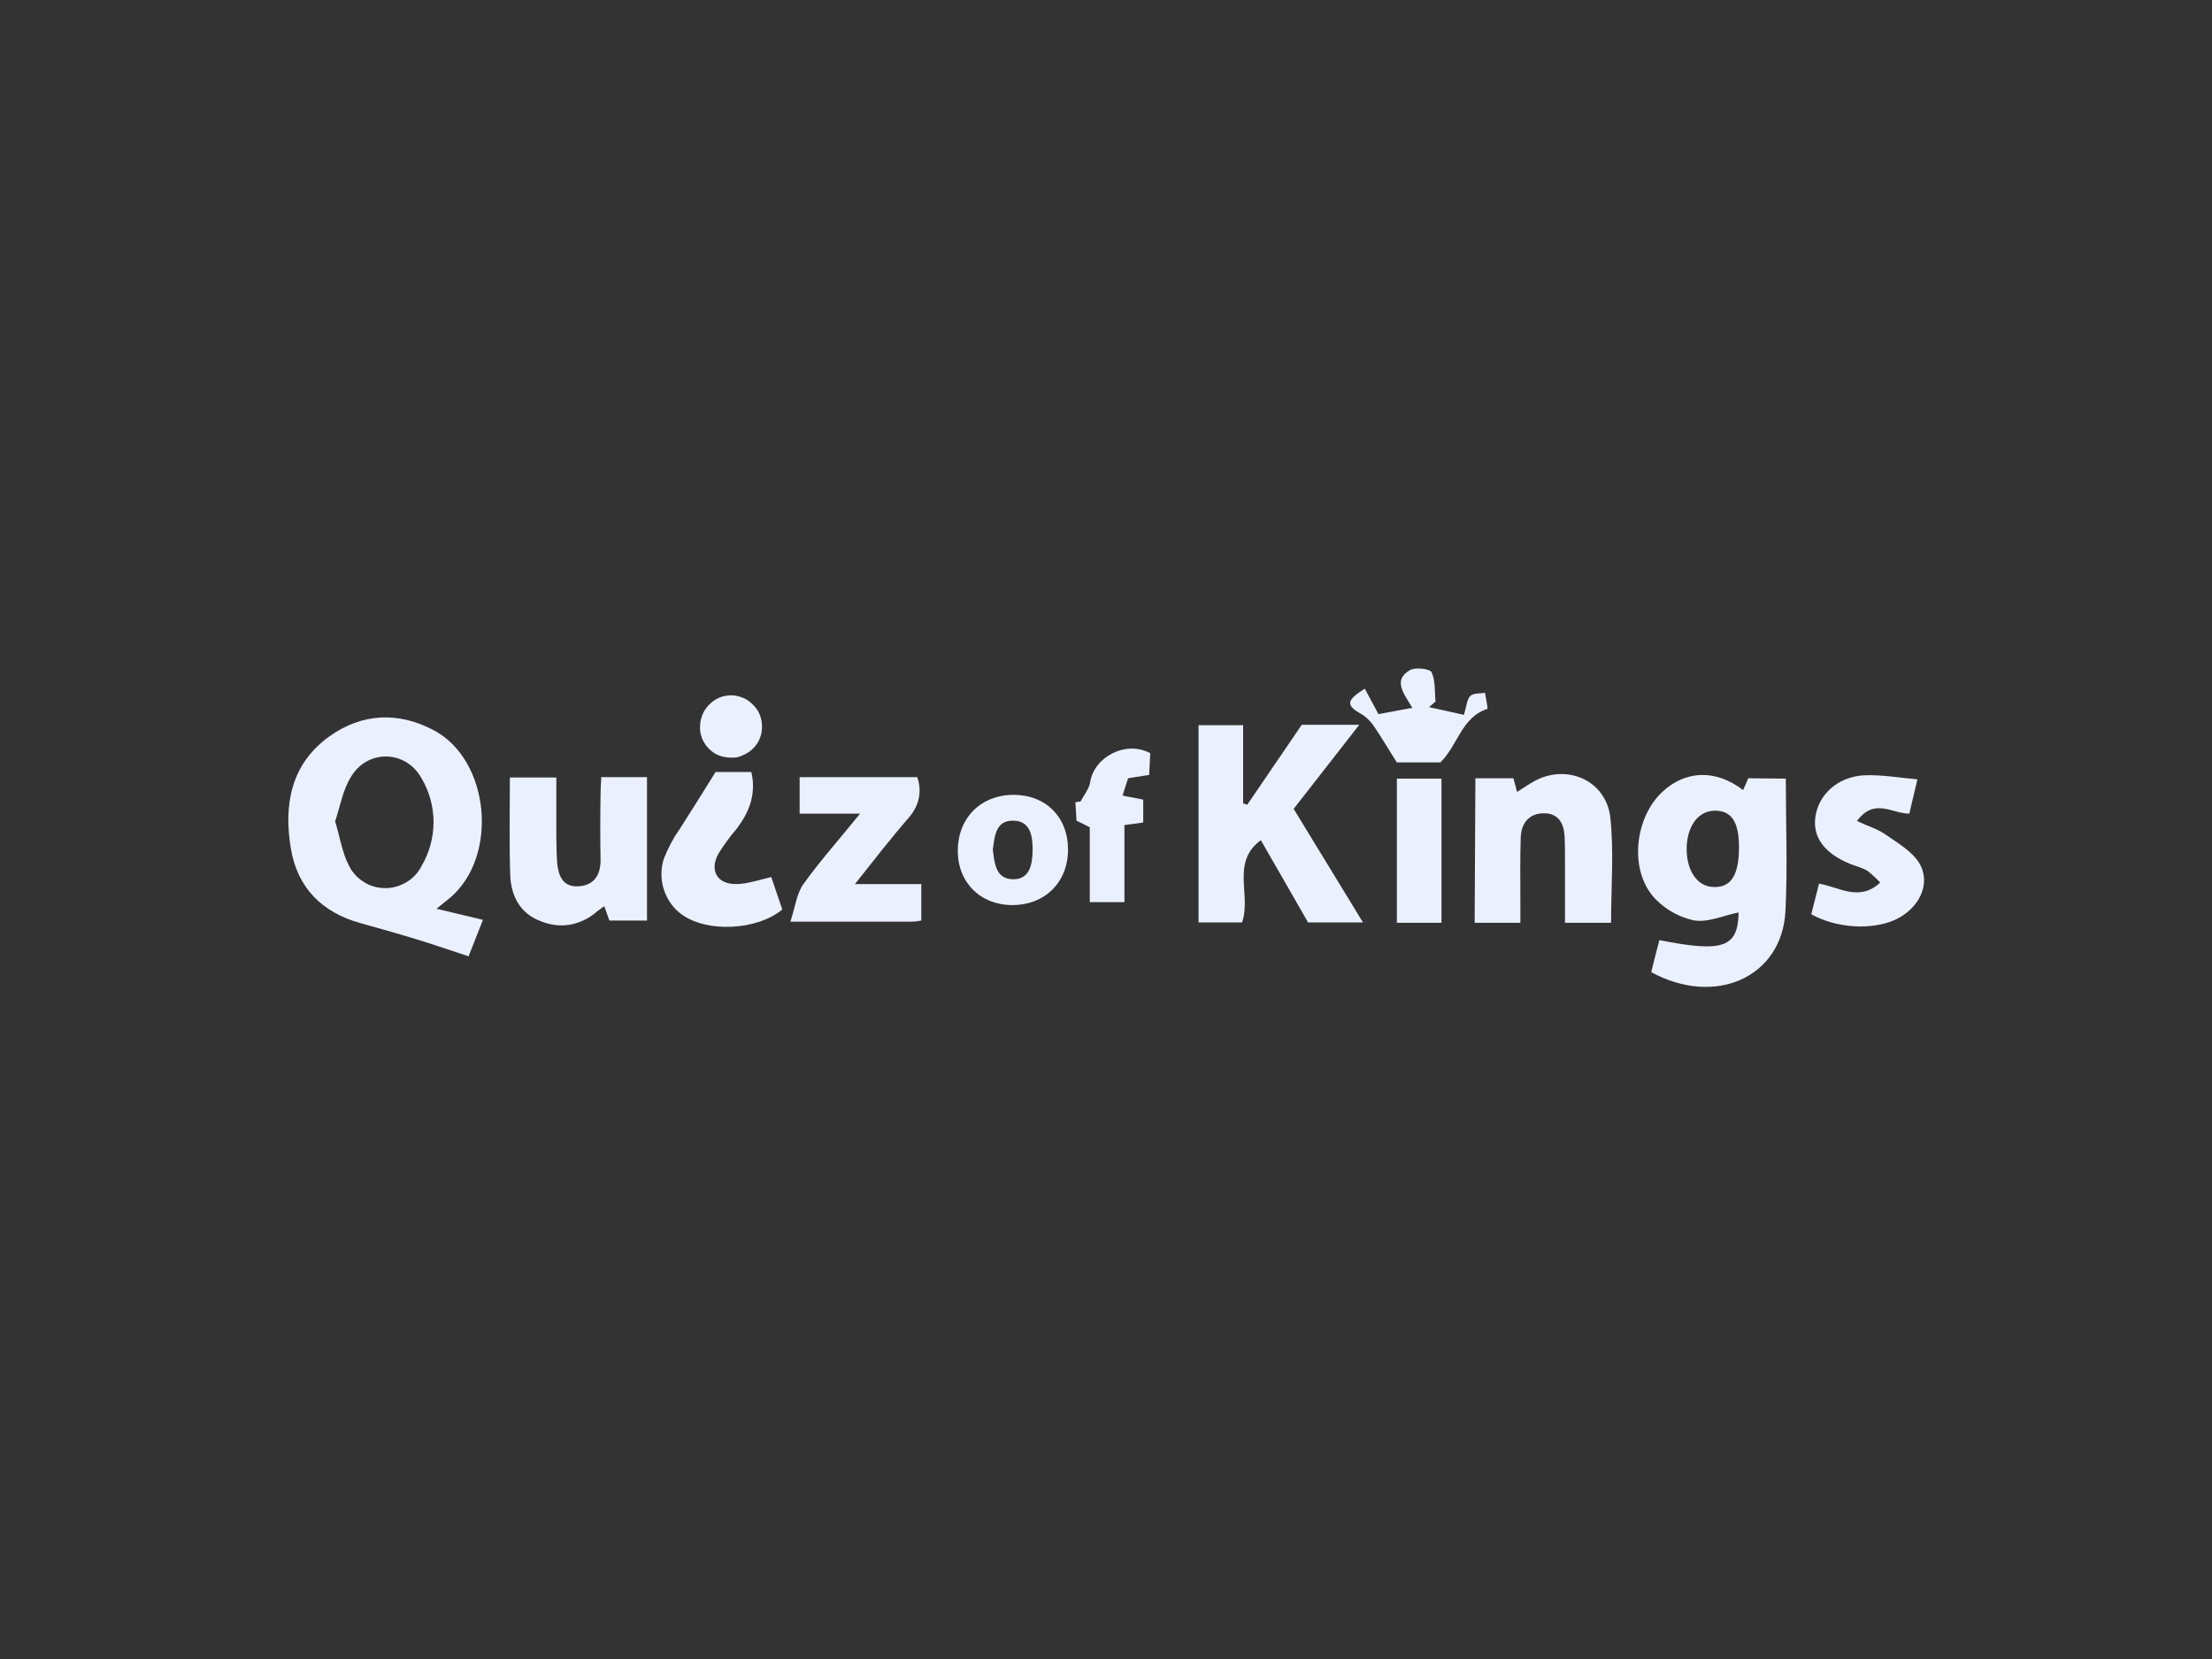 <?xml version="1.0" encoding="utf-8"?>
<!-- Generator: Adobe Illustrator 26.0.3, SVG Export Plug-In . SVG Version: 6.00 Build 0)  -->
<svg version="1.0" id="katman_1" xmlns="http://www.w3.org/2000/svg" xmlns:xlink="http://www.w3.org/1999/xlink" x="0px" y="0px"
	 viewBox="0 0 600 450" style="enable-background:new 0 0 600 450;" xml:space="preserve">
<rect x="0" y="0" width="600" height="450" fill="#333333" stroke="none"/>
<style type="text/css">
	.st0{fill:#EBF0FFFF;}
</style>
<path class="st0" d="M118.4,246.5l12.6,3l-3.9,9.9c-4.2-1.4-8-2.7-11.8-3.9c-5.8-1.8-11.7-3.5-17.5-5.1
	c-10.5-2.9-17.1-9.6-18.9-20.2c-2-11.9,0-23,10.5-30.5c8.9-6.3,18.7-6.7,28.3-1.6c15.2,8.1,17.6,34.2,4.4,45.4
	C121.1,244.3,120.1,245.1,118.4,246.5z M90.9,222.8c1.3,4.2,1.9,8.5,3.8,12.1c0.9,1.8,2.3,3.3,4.1,4.4c1.7,1.1,3.7,1.6,5.8,1.6
	c2,0,4-0.6,5.8-1.7s3.1-2.6,4-4.4c2.1-3.6,3.2-7.7,3.2-11.8s-1.1-8.2-3.2-11.8c-4.3-7.9-14.9-8-19.3-0.3
	C93,214.3,92.3,218.6,90.9,222.8L90.9,222.8z"/>
<path class="st0" d="M484.4,211.2c0,12.5,0.5,24.2-0.1,35.9c-0.9,17.9-18.9,26.1-36.4,16.6c0.7-2.8,1.4-5.8,2.2-8.7
	c17.5,3.5,21.3,1.9,21.5-7.5c-4.1,0.8-8.5,2.9-12.4,2.1c-4.3-1-8.3-3.4-11.1-6.8c-6.2-7.8-4.4-21.2,2.7-27.9c6.3-6,14.6-6.3,22-0.6
	c0.5-1.1,1-2.1,1.4-3.2L484.4,211.2z M471.7,229.8c0-6.8-2-9.9-6.5-9.9c-4.5,0-7.5,4-7.7,10c-0.1,6.3,2.9,10.7,7.5,10.7
	C469.5,240.7,471.7,237.4,471.7,229.8z"/>
<path class="st0" d="M350.9,219.4l18.8,30.8h-14.9c-4.2-7.3-8.4-14.7-12.8-22.3c-8.2,6-2.5,14.9-5.1,22.3h-11.8v-53.5h12.1v21.2
	l1.1,0.4l14.8-21.7h15.6L350.9,219.4z"/>
<path class="st0" d="M400.2,211.1h10.3c0.3,1.2,0.7,2.4,1,3.7c2.3-1.4,4.4-3,6.8-3.9c8.5-3.1,17.5,1.7,18.5,10.9
	c1,9.2,0.2,18.8,0.2,28.5h-12.5v-17.1c0-2.1,0-4.2-0.1-6.3c-0.2-3.6-1.7-6.3-5.6-6.3s-6.1,2.5-6.3,6.4c-0.2,5.8-0.1,11.6-0.1,17.3v6
	h-12.4L400.2,211.1z"/>
<path class="st0" d="M165.3,249.7l-1.4-3.9c-0.8,0.6-1.3,0.9-1.8,1.3c-2.1,1.9-4.7,3.2-7.4,3.7c-2.8,0.5-5.6,0.1-8.2-1
	c-5.5-2.1-7.9-6.9-8.1-12.4c-0.3-8.7-0.1-17.4-0.1-26.5h12.6c0,5.4,0,10.7,0,16.1c0,2.3,0.1,4.6,0.2,6.8c0.3,3.6,1.5,6.9,5.8,6.6
	c4.1-0.2,6-2.9,6-7.1c-0.1-5.9-0.1-11.9,0-17.9c0-1.4,0.1-2.8,0.2-4.6h12.4v38.9H165.3z"/>
<path class="st0" d="M249.8,249.7c-0.9,0.2-1.8,0.3-2.8,0.3c-10.3,0-20.6,0-32.6,0c1.3-4,1.7-7.7,3.6-10.3c4.6-6.4,9.8-12.2,15.3-19
	h-16.4v-9.9h31.9c0.7,1.9,0.8,3.9,0.4,5.8c-0.4,1.9-1.4,3.7-2.7,5.2c-4.9,5.6-9.5,11.6-14.6,18h18V249.7z"/>
<path class="st0" d="M491.3,248l2.1-8.3c5.6,0.9,10.8,5,16.6-0.3c-1.1-1.2-2.3-2.3-3.6-3.3c-1.4-0.7-2.9-1.2-4.4-1.7
	c-7.1-2.9-10.3-7.2-9.6-12.7c0.8-6.1,6-11,13.2-11.4c4.6-0.2,9.2,0.6,14.5,1.1c-0.9,3.9-1.6,6.6-2.2,9.3c-4.7,0-9.5-4.4-14.2,2
	c3,1.4,5.7,2.2,7.8,3.7c3.3,2.3,7.3,4.6,9.2,7.9c3.2,5.6-0.3,12.4-6.9,15.3C507.5,252.3,498.2,251.8,491.3,248z"/>
<path class="st0" d="M194.1,209.4h9.7c1.4,6-0.6,10.9-3.9,15.3c-1.8,2.1-3.5,4.4-5,6.8c-2.6,4.7-0.3,8.5,5.1,8.3
	c2.9-0.1,5.8-1.1,9.2-1.9l3,8.8c-6.9,5.7-20.4,6.3-27.2,1.4c-2.3-1.6-4-4-4.9-6.7c-0.9-2.7-0.9-5.6-0.1-8.3c1.1-2.8,2.4-5.4,4.1-7.8
	C187.2,220.4,190.4,215.4,194.1,209.4z"/>
<path class="st0" d="M274.6,245.5c-8.7,0-14.9-6.2-14.8-14.9c0.1-8.9,6.4-15.1,15.4-15c8.5,0.1,14.4,6,14.5,14.6
	C289.8,239.2,283.5,245.5,274.6,245.5z M269.3,230.5c0.5,3.8,0.8,8,5.6,8c4.5,0,5.1-4.2,5.2-7.7c0-3.5-0.3-8.1-5.2-8.2
	C270,222.5,269.8,226.9,269.3,230.5L269.3,230.5z"/>
<path class="st0" d="M391,250.3h-12.1v-39.1H391V250.3z"/>
<path class="st0" d="M293.1,217.4c0.9-1.7,2.3-3.4,2.6-5.2c1-6.8,9.6-11.5,16.3-7.9c-0.1,1.7-0.2,3.7-0.3,5.9l-5.7,0.9
	c-0.5,1.4-0.9,2.8-1.5,4.7l5.6,1.1v6.2l-5.1,0.7v20.9h-9.4v-20.3l-3.6-1.8c-0.1-1.6-0.2-3.3-0.3-5L293.1,217.4z"/>
<path class="st0" d="M378.9,206.8c-2.2-3.4-4.2-6.9-6.5-10.2c-0.9-1.2-2-2.3-3.3-3c-4-2.3-4-3.6,1.1-6.8l3.7,6.9l9.2-1.7
	c-2.4-4-5.3-7.5-0.7-10.2c1.5-0.9,5.4-0.4,5.9,0.5c1.1,2.3,0.8,5.3,1.1,8l-1.8,1.5l9.5,2.1c0.7-2.4,0.8-4.2,1.7-5.1
	c0.9-0.9,2.6-0.6,4-0.9c0.2,1.5,0.9,4.3,0.6,4.4c-7,2.3-7.9,9.8-12.7,14.5L378.9,206.8z"/>
<path class="st0" d="M198.3,205.5c-1.1,0-2.3-0.2-3.3-0.6c-1.1-0.4-2-1.1-2.8-1.9c-0.8-0.8-1.4-1.8-1.8-2.8
	c-0.4-1.1-0.6-2.2-0.5-3.3c0-1.1,0.3-2.2,0.7-3.2c0.4-1,1.1-1.9,1.9-2.7s1.7-1.4,2.7-1.8c1-0.4,2.1-0.6,3.2-0.6
	c1.1,0,2.2,0.3,3.2,0.7s1.9,1.1,2.7,1.9c0.8,0.8,1.4,1.7,1.8,2.7c0.4,1,0.6,2.1,0.6,3.2c0,1.1-0.2,2.2-0.6,3.2c-0.4,1-1,1.9-1.8,2.7
	c-0.8,0.8-1.7,1.4-2.7,1.8C200.5,205.4,199.4,205.6,198.3,205.5z"/>
</svg>
